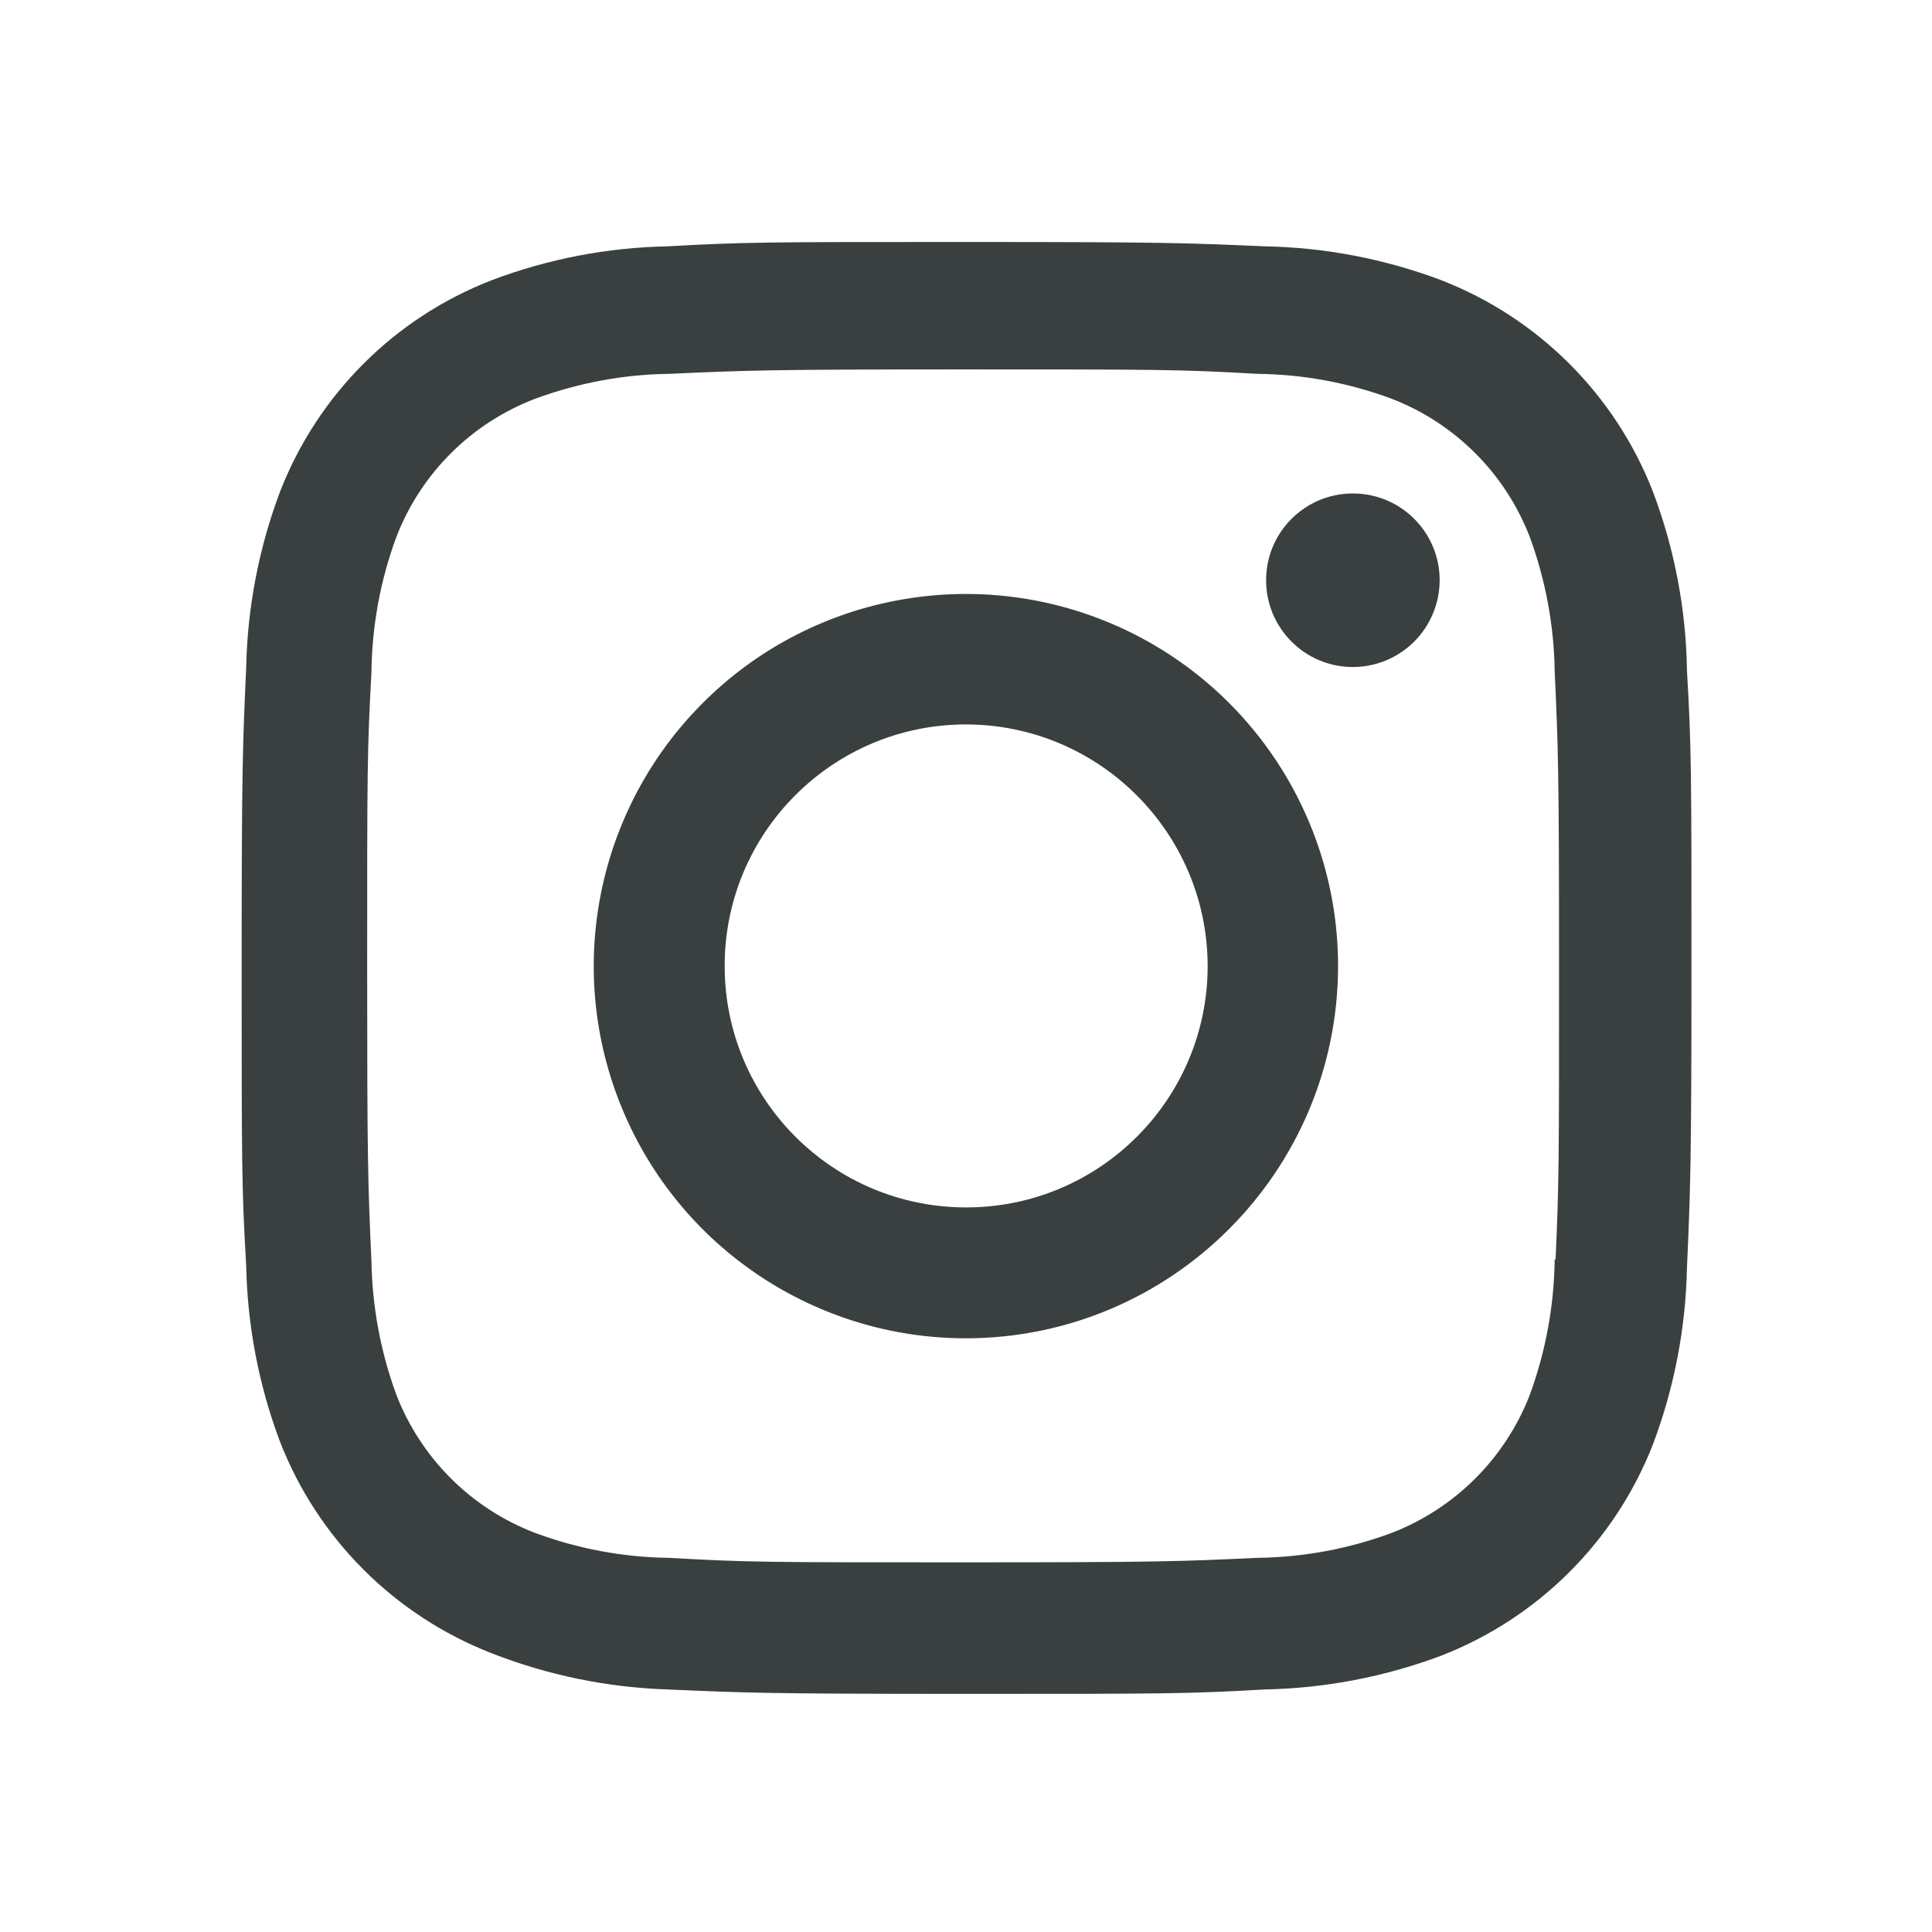 <svg width="24" height="24" viewBox="0 0 24 24" fill="none" xmlns="http://www.w3.org/2000/svg">
<path d="M12.002 21.042C9.542 21.042 9.252 21.029 8.292 20.987C7.543 20.962 6.804 20.81 6.107 20.537C4.9 20.067 3.946 19.113 3.477 17.906C3.214 17.206 3.073 16.466 3.058 15.719C3.002 14.761 3.002 14.447 3.002 12.006C3.002 9.539 3.015 9.251 3.058 8.296C3.073 7.549 3.215 6.811 3.477 6.112C3.946 4.903 4.901 3.948 6.11 3.48C6.809 3.216 7.547 3.074 8.294 3.06C9.249 3.006 9.563 3.006 12.002 3.006C14.482 3.006 14.767 3.019 15.712 3.06C16.46 3.074 17.201 3.216 17.902 3.48C19.11 3.949 20.066 4.904 20.535 6.112C20.802 6.821 20.945 7.571 20.956 8.329C21.012 9.287 21.012 9.6 21.012 12.04C21.012 14.48 20.998 14.8 20.956 15.747C20.941 16.495 20.799 17.235 20.536 17.936C20.066 19.144 19.11 20.098 17.902 20.568C17.202 20.83 16.463 20.972 15.716 20.987C14.761 21.042 14.448 21.042 12.002 21.042ZM11.968 4.589C9.522 4.589 9.268 4.601 8.313 4.644C7.743 4.651 7.178 4.757 6.644 4.955C5.855 5.257 5.23 5.879 4.925 6.667C4.725 7.207 4.62 7.778 4.614 8.354C4.561 9.323 4.561 9.577 4.561 12.006C4.561 14.406 4.57 14.697 4.614 15.66C4.623 16.23 4.728 16.795 4.925 17.33C5.231 18.117 5.855 18.739 6.644 19.041C7.178 19.24 7.743 19.346 8.313 19.352C9.281 19.408 9.536 19.408 11.968 19.408C14.421 19.408 14.675 19.396 15.622 19.352C16.192 19.345 16.757 19.24 17.292 19.041C18.076 18.736 18.697 18.116 19.002 17.332C19.201 16.791 19.306 16.22 19.313 15.644H19.324C19.367 14.688 19.367 14.433 19.367 11.99C19.367 9.547 19.356 9.29 19.313 8.335C19.304 7.765 19.199 7.201 19.002 6.667C18.698 5.881 18.077 5.26 17.292 4.955C16.757 4.756 16.192 4.65 15.622 4.644C14.655 4.589 14.402 4.589 11.968 4.589ZM12.002 16.625C10.132 16.626 8.445 15.501 7.729 13.773C7.012 12.046 7.407 10.057 8.729 8.734C10.05 7.411 12.039 7.015 13.767 7.73C15.495 8.445 16.622 10.131 16.622 12.001C16.619 14.552 14.553 16.62 12.002 16.625ZM12.002 8.999C10.345 8.999 9.002 10.342 9.002 11.999C9.002 13.656 10.345 14.999 12.002 14.999C13.659 14.999 15.002 13.656 15.002 11.999C14.998 10.344 13.657 9.003 12.002 8.999ZM16.802 8.286C16.207 8.284 15.727 7.8 15.728 7.206C15.729 6.611 16.211 6.13 16.806 6.13C17.401 6.13 17.883 6.611 17.884 7.206C17.884 7.493 17.77 7.768 17.567 7.971C17.364 8.173 17.089 8.287 16.802 8.286Z" fill="#3A3F3F"/>
</svg>
